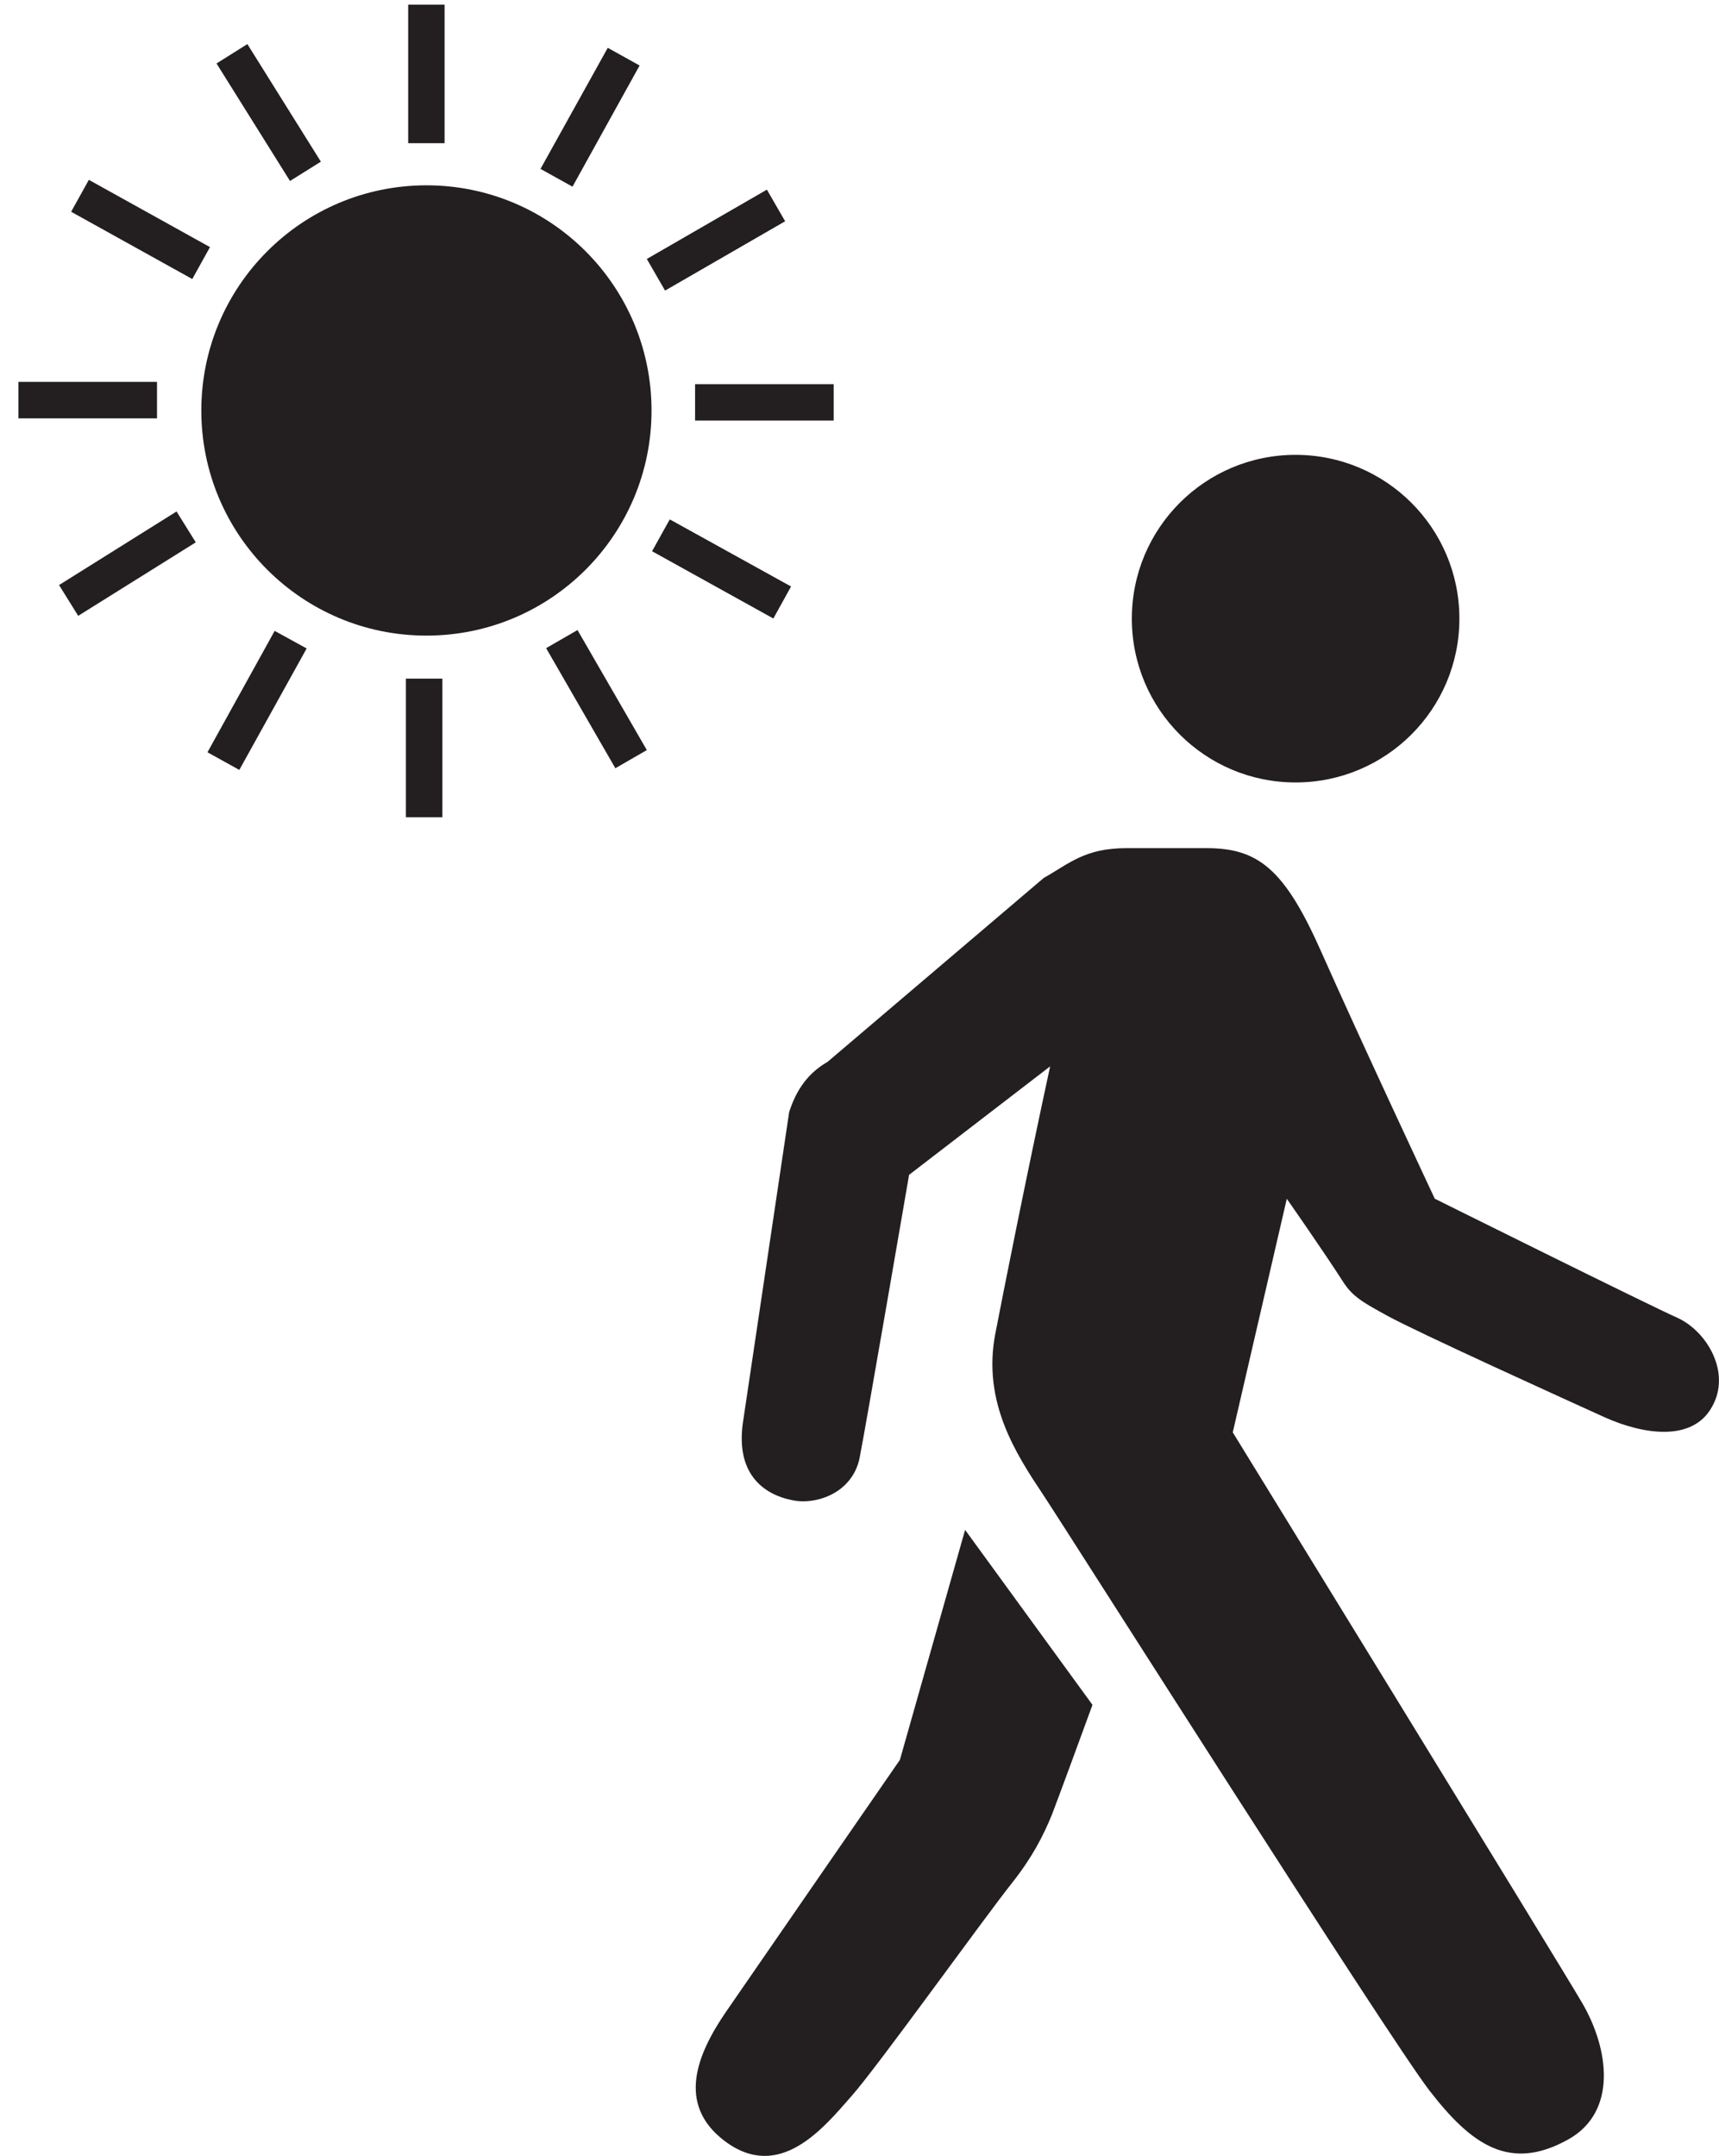 <?xml version="1.0" encoding="utf-8"?>
<!-- Generator: Adobe Illustrator 16.0.0, SVG Export Plug-In . SVG Version: 6.00 Build 0)  -->
<!DOCTYPE svg PUBLIC "-//W3C//DTD SVG 1.1//EN" "http://www.w3.org/Graphics/SVG/1.1/DTD/svg11.dtd">
<svg version="1.1" xmlns="http://www.w3.org/2000/svg" xmlns:xlink="http://www.w3.org/1999/xlink" x="0px" y="0px"
	 width="22.619px" height="28.363px" viewBox="-78.958 221.769 22.619 28.363"
	 enable-background="new -78.958 221.769 22.619 28.363" xml:space="preserve">
<g id="Layer_1">
	<g>
		<path fill="#231F20" d="M-59.755,229.908c0,1.191-0.965,2.155-2.156,2.155c-1.19,0-2.154-0.964-2.154-2.155
			s0.964-2.155,2.154-2.155C-60.72,227.753-59.755,228.717-59.755,229.908L-59.755,229.908z"/>
		<path fill="#231F20" d="M-56.88,239.109c-0.422-0.189-3.199-1.57-3.199-1.57s-0.985-2.1-1.494-3.249
			c-0.48-1.082-0.825-1.363-1.508-1.363h-1.052c-0.552,0-0.753,0.202-1.091,0.392l-2.845,2.42c-0.249,0.143-0.408,0.357-0.505,0.66
			l-0.61,4.096c-0.089,0.652,0.257,0.931,0.648,1.01c0.315,0.068,0.791-0.092,0.888-0.551c0.076-0.379,0.652-3.729,0.652-3.729
			l1.856-1.427c-0.308,1.423-0.618,2.979-0.72,3.51c-0.178,0.906,0.273,1.592,0.631,2.13c0.324,0.489,4.525,7.11,5.076,7.829
			c0.556,0.721,1.061,1.078,1.831,0.648c0.648-0.362,0.538-1.188,0.181-1.798s-4.596-7.504-4.596-7.504l0.711-3.073
			c0,0,0.492,0.703,0.745,1.099c0.122,0.186,0.249,0.261,0.581,0.442c0.392,0.215,2.29,1.077,2.866,1.338
			c0.514,0.228,1.149,0.316,1.401-0.139C-56.173,239.829-56.498,239.286-56.88,239.109L-56.88,239.109z"/>
		<path fill="#231F20" d="M-66.259,241.896l-0.858,3.026c0,0-1.793,2.594-2.29,3.317c-0.374,0.547-0.656,1.212-0.017,1.696
			c0.72,0.543,1.297-0.164,1.667-0.586c0.341-0.383,1.73-2.323,2.121-2.815c0.262-0.333,0.404-0.61,0.518-0.888
			c0.072-0.186,0.354-0.951,0.535-1.448L-66.259,241.896z"/>
	</g>
	<g>
		<path fill="#231F20" d="M-73.587,221.83h0.479v1.823h-0.479V221.83z"/>
		<path fill="#231F20" d="M-73.617,230.697h0.48v1.824h-0.48V230.697z"/>
		<path fill="#231F20" d="M-69.812,226.823h1.824v0.479h-1.824V226.823z"/>
		<path fill="#231F20" d="M-78.716,226.793h1.824v0.48h-1.824V226.793z"/>
		<path fill="#231F20" d="M-78.022,224.555l0.233-0.42l1.594,0.885l-0.233,0.42L-78.022,224.555z"/>
		<path fill="#231F20" d="M-76.109,222.604l0.406-0.255l0.967,1.547l-0.406,0.254L-76.109,222.604z"/>
		<path fill="#231F20" d="M-71.772,230.296l0.413-0.238l0.912,1.579l-0.414,0.239L-71.772,230.296z"/>
		<path fill="#231F20" d="M-70.378,229.021l0.233-0.419l1.596,0.883l-0.233,0.421L-70.378,229.021z"/>
		<path fill="#231F20" d="M-75.809,231.898l-0.419-0.232l0.884-1.597l0.421,0.231L-75.809,231.898z"/>
		<path fill="#231F20" d="M-77.929,229.871l-0.252-0.405l1.546-0.968l0.253,0.406L-77.929,229.871z"/>
		<path fill="#231F20" d="M-70.207,225.592l-0.24-0.416l1.58-0.912l0.24,0.416L-70.207,225.592z"/>
		<path fill="#231F20" d="M-71.425,224.225l-0.421-0.234l0.885-1.593l0.419,0.233L-71.425,224.225z"/>
		<path fill="#231F20" d="M-76.309,227.17c0-1.637,1.327-2.963,2.963-2.963c1.635,0,2.961,1.326,2.961,2.963
			c0,1.636-1.326,2.961-2.961,2.961C-74.982,230.132-76.309,228.806-76.309,227.17"/>
	</g>
</g>
<g id="nyt_x5F_exporter_x5F_info" display="none">
</g>
</svg>
